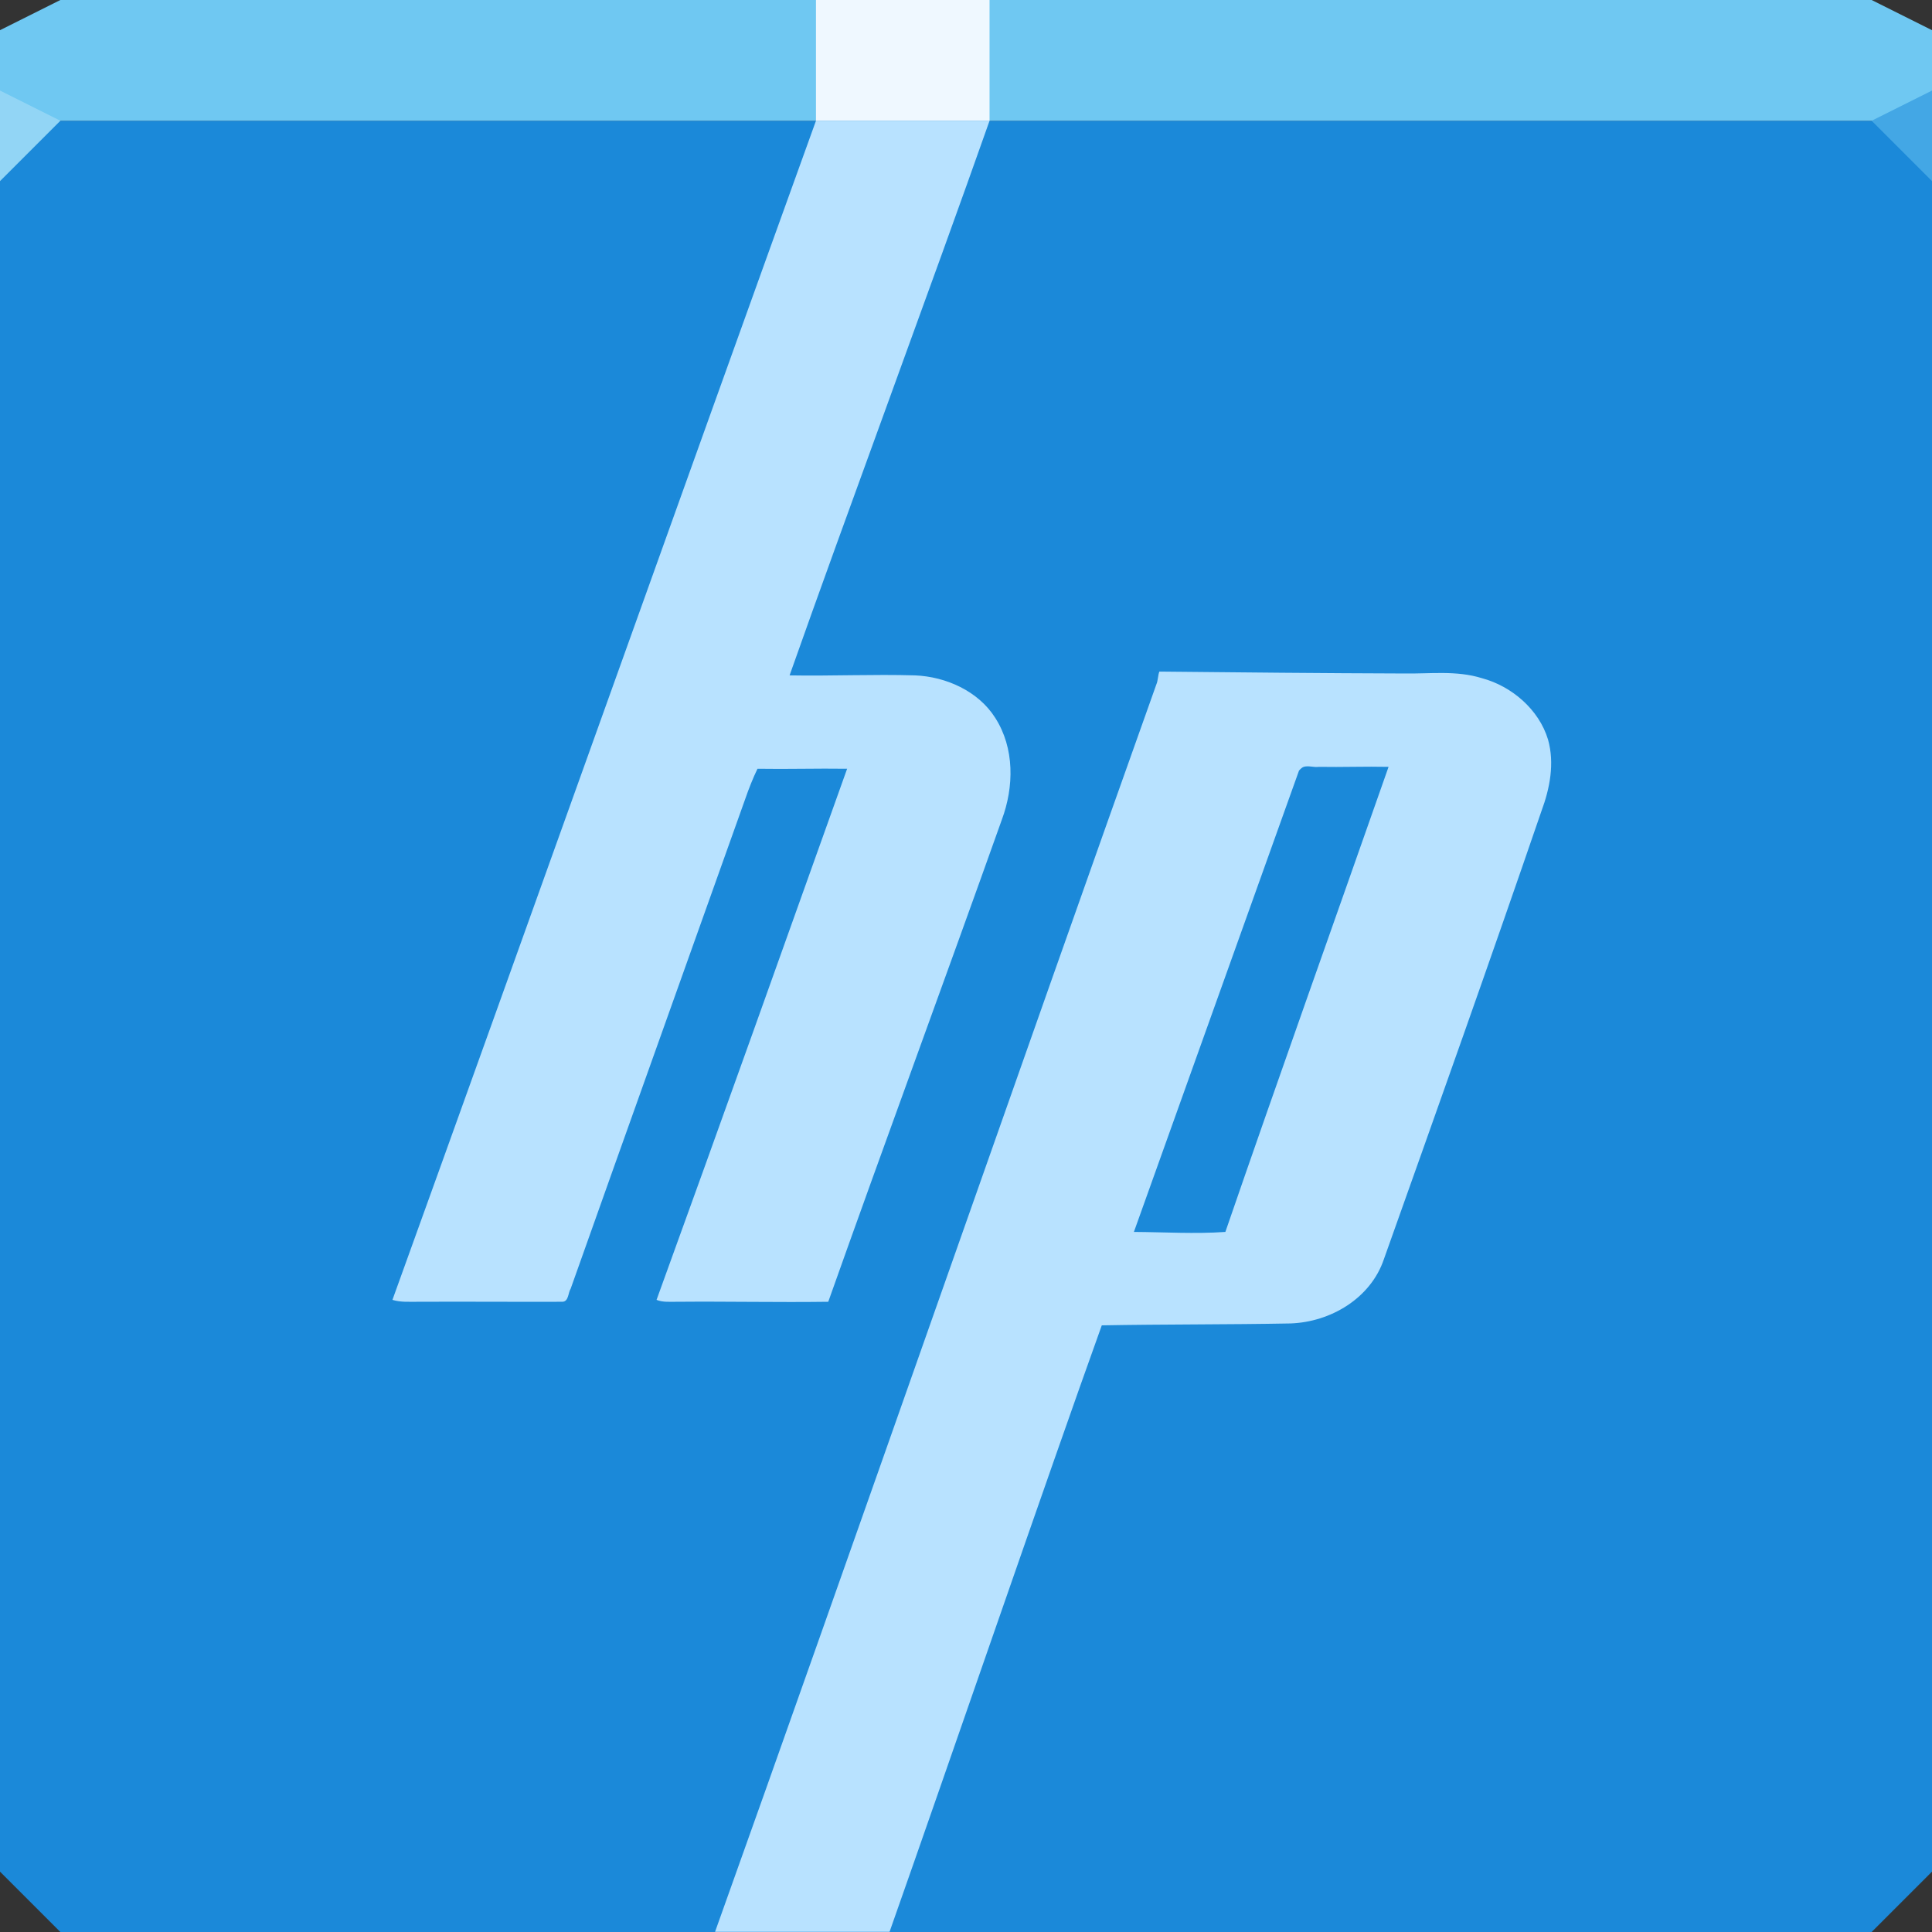 <svg xmlns="http://www.w3.org/2000/svg" viewBox="0 0 64 64"><rect x="0" y="0" width="64" height="64" fill="#333333" stroke="none"/><g color="#000"><path d="m0 4v30 28l2 2h30 30l2-2v-28-30h-32-32" fill="#1b89d9"/><path d="m2 0l-2 1v3h32 32v-3l-2-1h-30-30" fill="#6fc8f2"/><path fill="#eff8ff" d="m27.03 0h5.75v4h-5.75z"/></g><path d="m0 3v3l2-2" fill="#92d5f5"/><path d="m64 6l-2-2 2-1z" fill="#43a7e5"/><path d="m27.03 4c-4.361 12.08-9.679 27.01-14.03 39.06.279.085.557.06.844.063 1.593-.008 3.189.006 4.781 0 .217-.002.19-.299.281-.438 1.919-5.411 3.856-10.811 5.781-16.219.116-.335.252-.682.406-1 .998.017 1.971-.015 2.969 0-2.093 5.862-4.189 11.743-6.313 17.594.222.089.455.058.688.063 1.673-.015 3.327.023 5 0 1.89-5.326 3.855-10.645 5.75-15.969.405-1.089.425-2.371-.219-3.375-.562-.889-1.638-1.365-2.656-1.406-1.392-.041-2.762.025-4.156 0 1.84-5.215 4.712-12.948 6.625-18.375h-.781-4.969m11.375 18.25c-.043.089-.051.319-.094.406-4.279 12-10.286 29.21-14.625 41.34h5.781c1.974-5.594 5.233-15.09 7.03-20.09 2.085-.038 4.165-.024 6.25-.063 1.331-.046 2.656-.833 3.094-2.125 1.764-4.959 3.511-9.863 5.219-14.844.28-.752.442-1.587.219-2.375-.302-.998-1.205-1.767-2.188-2.031-.853-.265-1.716-.141-2.594-.156-2.677-.008-5.418-.036-8.094-.063m4.781 3.156c.164-.049.334.024.5 0 .773.014 1.539-.017 2.313 0-1.8 5.133-3.635 10.263-5.406 15.406-1 .071-2.029.006-3.03 0 1.828-5.099 3.641-10.181 5.469-15.281.041-.047.101-.109.156-.125" fill="#b8e2ff" fill-rule="evenodd" color="#000"/></svg>